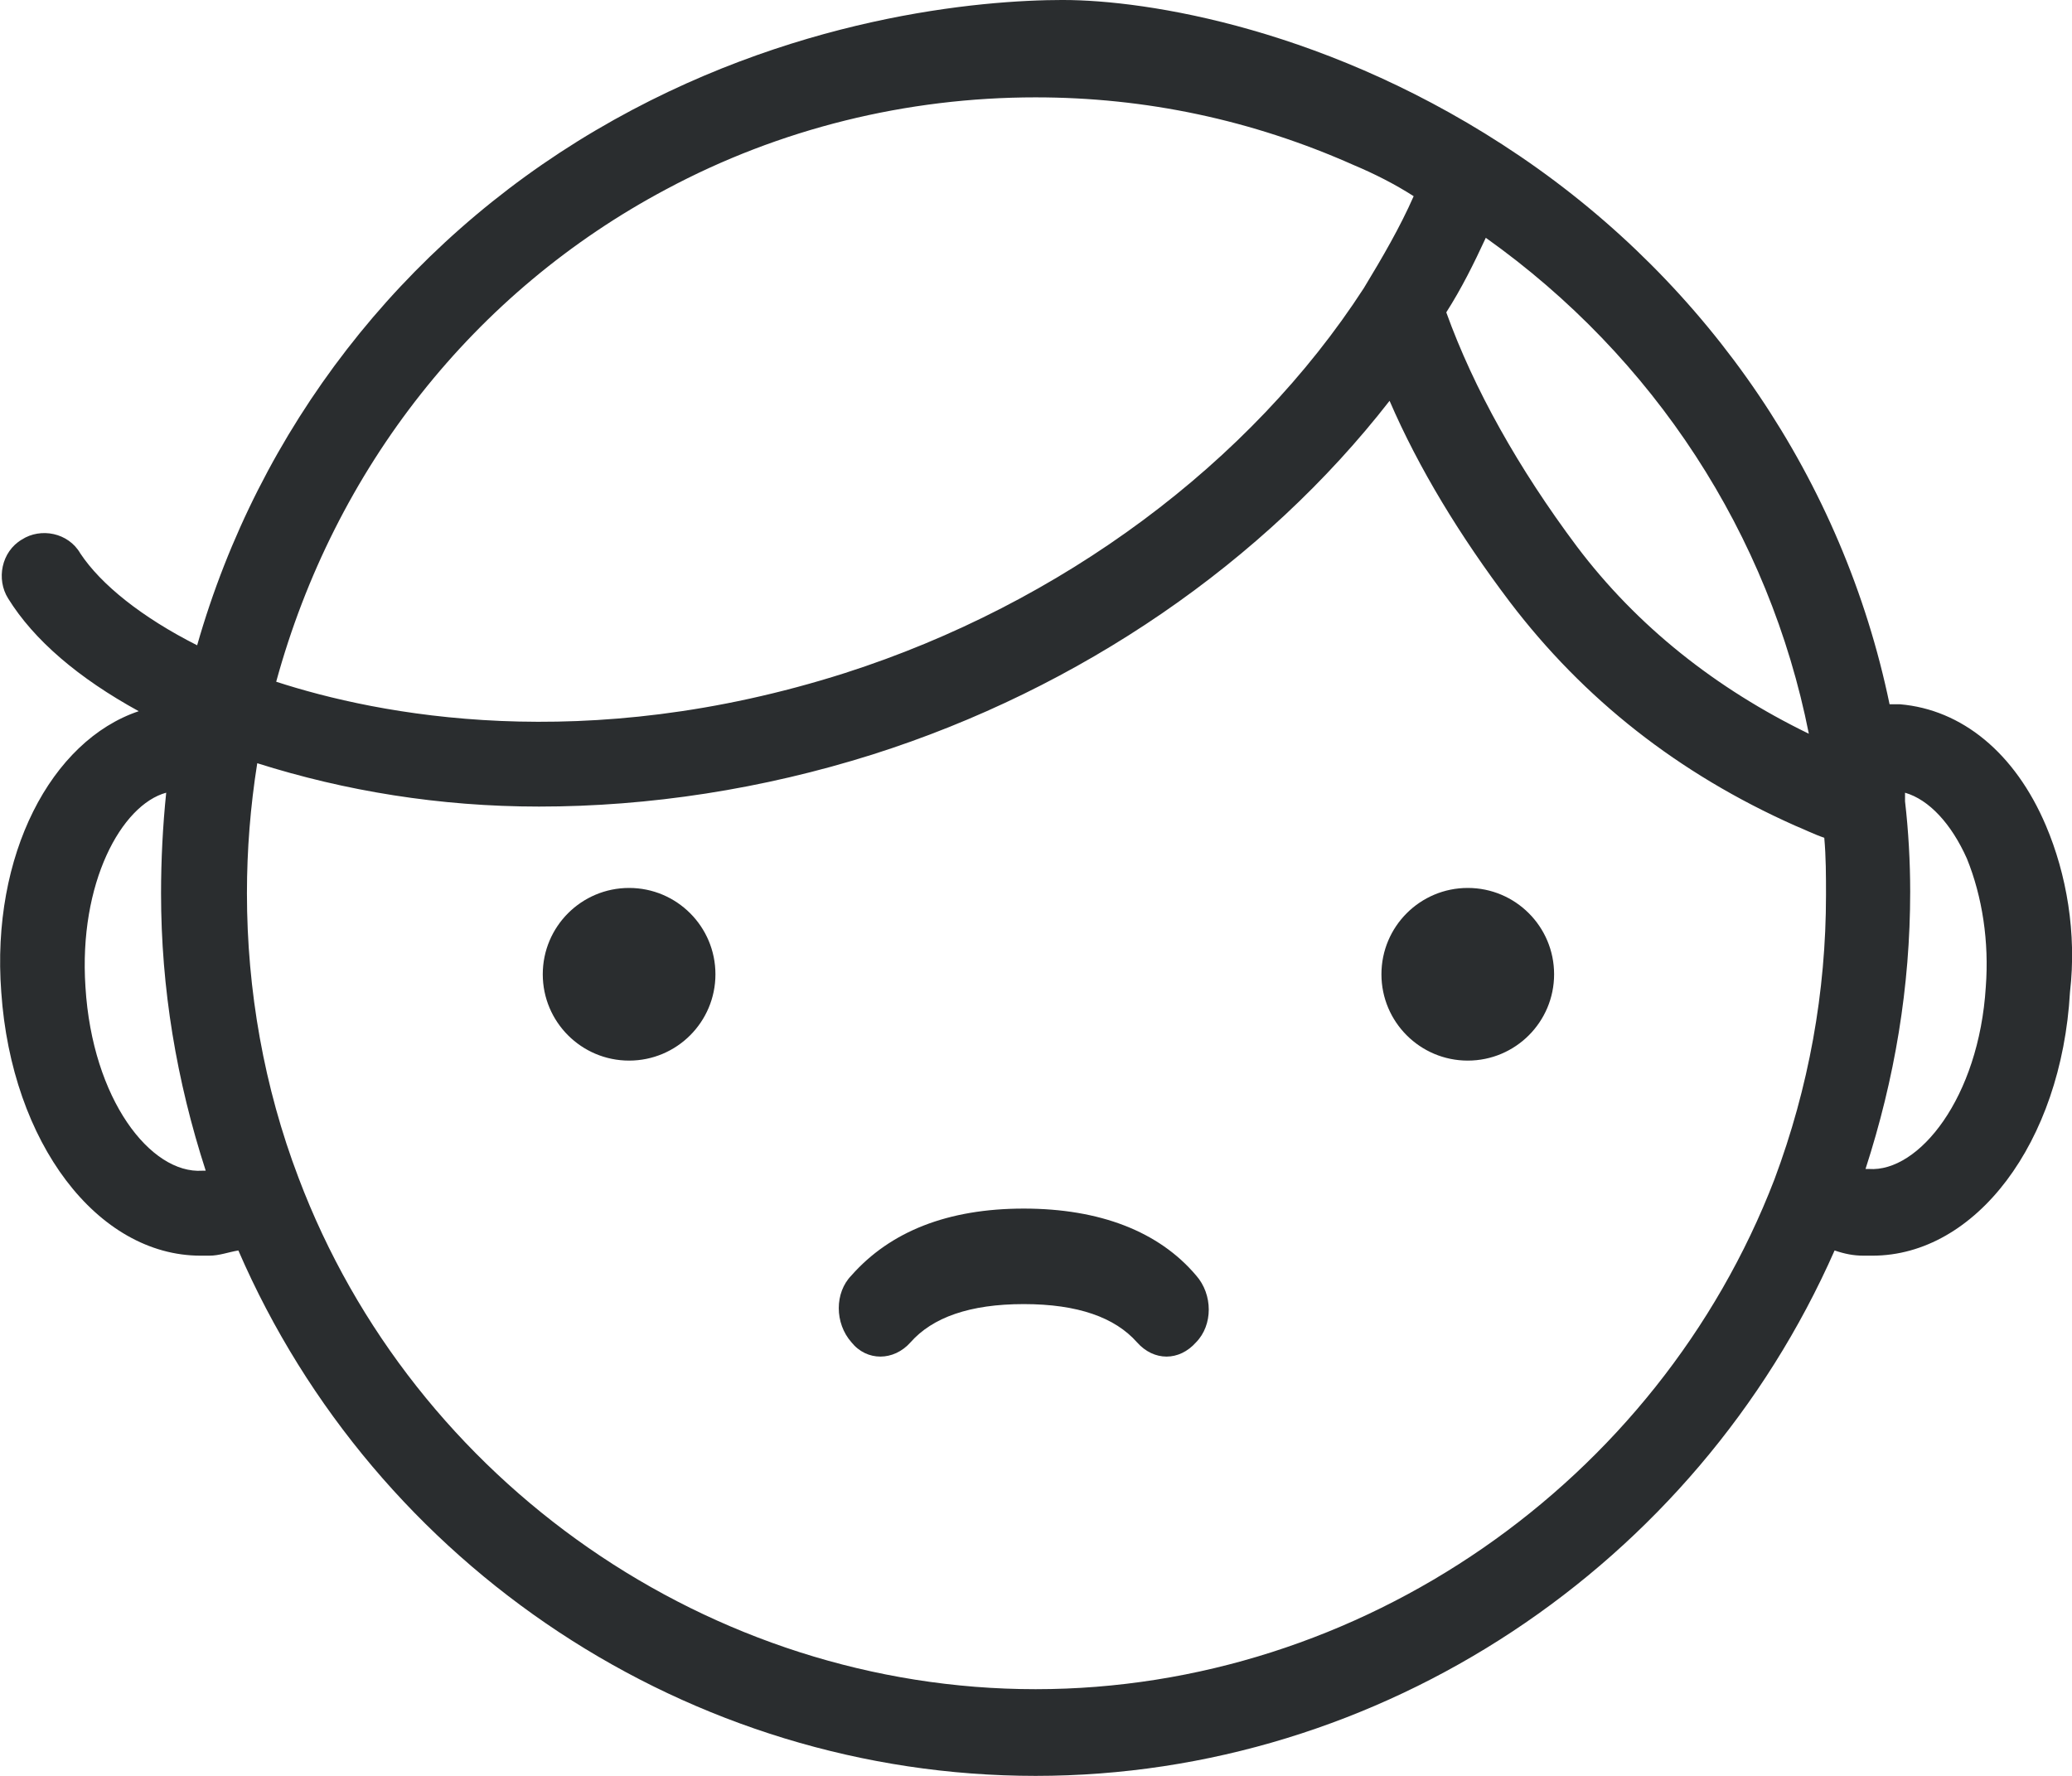 <?xml version="1.0" encoding="UTF-8"?><svg version="1.1" viewBox="0 0 84 72" xmlns="http://www.w3.org/2000/svg"><g fill="none" fill-rule="evenodd"><g transform="translate(-682 -329)" fill="#2A2D2F" fill-rule="nonzero"><path d="m725.11 329c3.326 0 10.856 1.135 18.518 6.337 7.662 5.202 13.096 13.147 14.976 22.216h0.418c2.508 0.211 4.667 1.968 5.921 4.921 0.836 1.968 1.254 4.359 0.975 6.749-0.348 6.116-3.831 10.686-8.011 10.686h-0.348c-0.418 0-0.766-0.07-1.184-0.211-5.642 12.795-18.39 21.302-32.391 21.302s-26.748-8.436-32.321-21.302c-0.418 0.07-0.766 0.211-1.184 0.211h-0.348c-4.179 0-7.662-4.57-8.08-10.686-0.418-5.554 2.02-10.194 5.573-11.389-2.438-1.336-4.249-2.882-5.294-4.57-0.488-0.773-0.279-1.898 0.557-2.39 0.766-0.492 1.881-0.281 2.368 0.562 0.836 1.265 2.508 2.601 4.737 3.726 2.508-8.788 8.289-16.24 16.161-20.88 7.871-4.64 15.632-5.283 18.958-5.283zm13.224 16.25c-5.085 6.538-12.538 11.67-20.967 14.342-4.458 1.406-9.056 2.109-13.514 2.109-4.04 0-7.871-0.633-11.424-1.758-0.279 1.758-0.418 3.515-0.418 5.273 0 3.937 0.697 7.874 2.09 11.53 4.667 12.373 16.718 20.739 29.883 20.739 13.165 0 25.216-8.366 29.953-20.669 1.393-3.726 2.09-7.593 2.09-11.53 0-0.773 0-1.547-0.07-2.32-0.418-0.141-0.836-0.352-1.184-0.492-4.737-2.109-8.568-5.132-11.563-9.069-2.02-2.671-3.692-5.413-4.876-8.155zm-14.83 32.75c3.082 0 5.479 0.929 6.986 2.71 0.685 0.774 0.685 2.013 0 2.71-0.685 0.774-1.712 0.774-2.397 0-0.89-1.006-2.397-1.548-4.589-1.548s-3.699 0.542-4.589 1.548c-0.685 0.774-1.781 0.774-2.397 0-0.685-0.774-0.685-2.013 0-2.71 1.575-1.781 3.904-2.71 6.986-2.71zm-34.766-16.862c-1.811 0.492-3.553 3.656-3.274 7.874 0.279 4.57 2.647 7.593 4.737 7.452h0.139c-1.184-3.656-1.811-7.382-1.811-11.248 0-1.336 0.07-2.742 0.209-4.078zm70.493 0v0.352c0.139 1.195 0.209 2.461 0.209 3.656 0 3.867-0.627 7.593-1.811 11.248h0.139c2.02 0.141 4.458-2.882 4.737-7.382 0.139-1.828-0.139-3.656-0.766-5.202-0.627-1.406-1.532-2.39-2.508-2.671zm-17.727 3.862c1.933 0 3.5 1.567 3.5 3.5s-1.567 3.5-3.5 3.5-3.5-1.567-3.5-3.5 1.567-3.5 3.5-3.5zm-34 0c1.933 0 3.5 1.567 3.5 3.5s-1.567 3.5-3.5 3.5-3.5-1.567-3.5-3.5 1.567-3.5 3.5-3.5zm34.731-26.359c-0.488 1.054-0.975 2.039-1.602 3.023 1.115 3.093 2.926 6.327 5.294 9.491 2.438 3.234 5.642 5.765 9.404 7.593-1.602-8.085-6.269-15.256-13.096-20.107zm-18.25-5.694c-5.224 0-10.379 1.265-14.976 3.726-7.802 4.148-13.444 11.319-15.812 19.966 4.11 1.336 12.469 3.023 23.057-0.352 8.777-2.812 16.439-8.507 21.037-15.607 0.766-1.265 1.463-2.461 2.02-3.726-0.766-0.492-1.602-0.914-2.438-1.265-4.11-1.828-8.428-2.742-12.887-2.742z"/></g></g></svg>